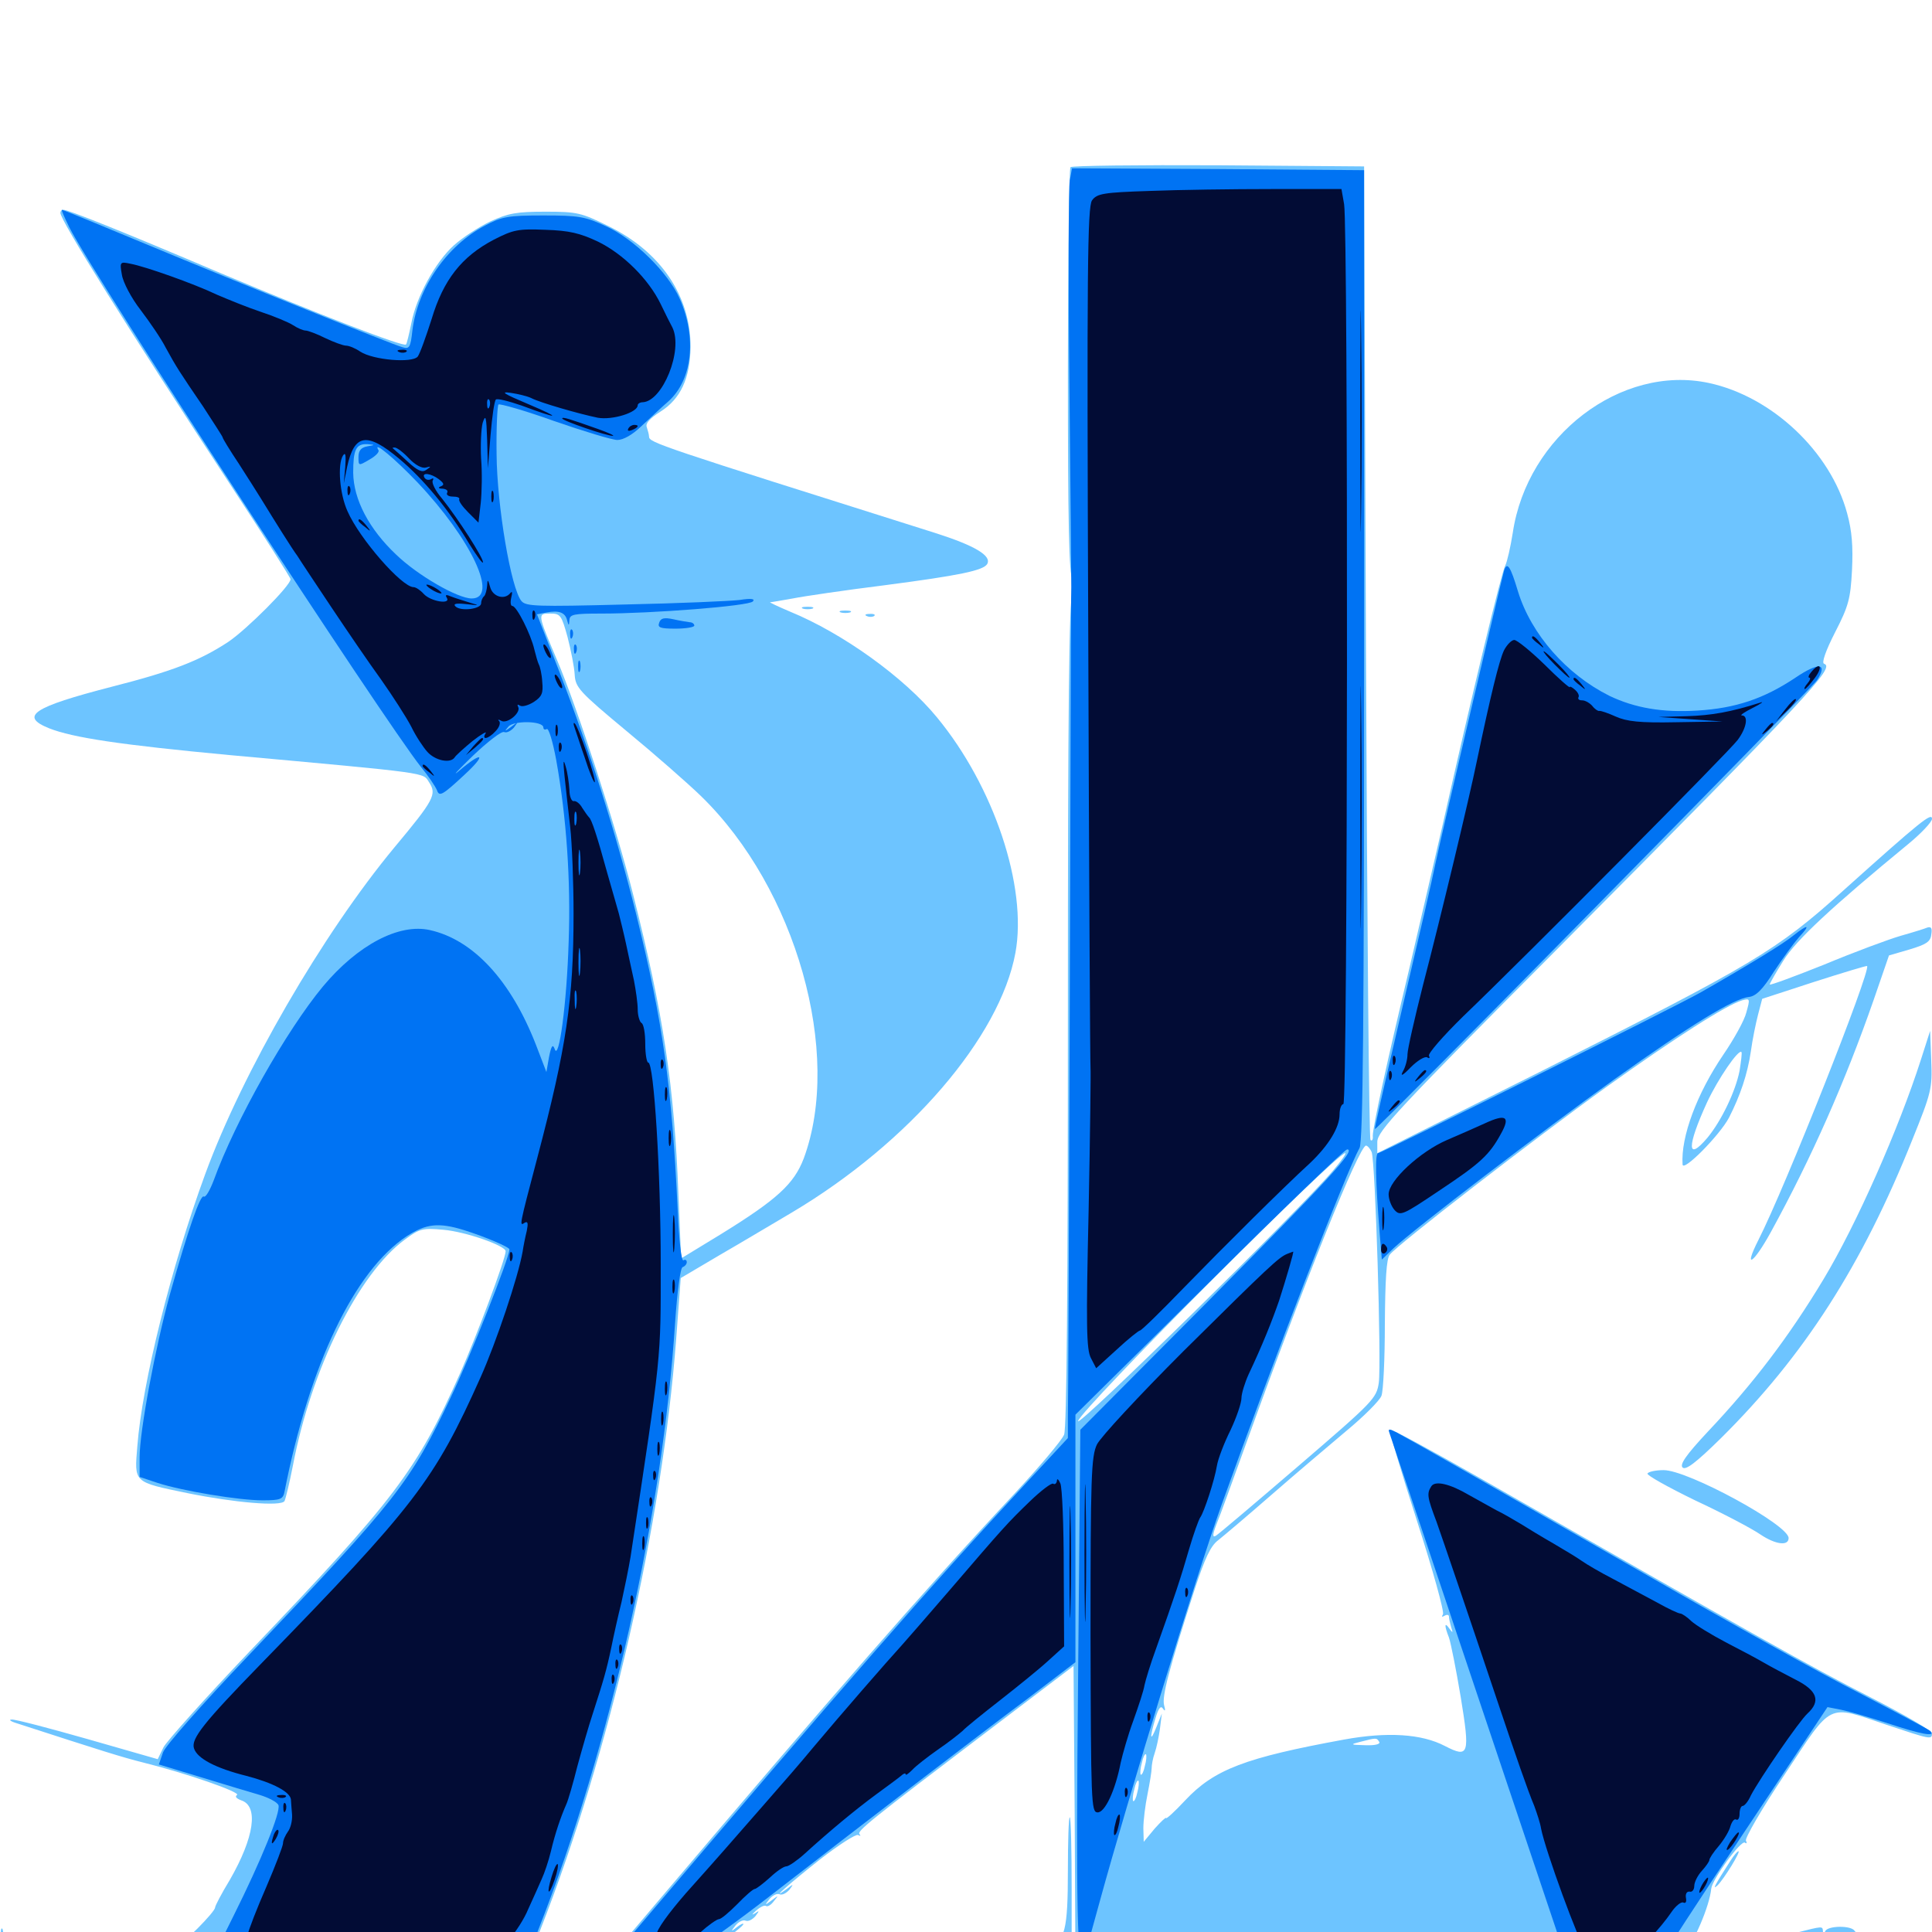 <svg xmlns="http://www.w3.org/2000/svg" viewBox="0 -1000 1000 1000">
	<path fill="#6dc4ff" d="M554.102 -913.477C553.32 -912.891 552.734 -865.039 552.734 -807.422C552.734 -729.883 553.32 -702.148 555.078 -700.391C556.836 -698.633 556.836 -696.875 555.078 -693.164C553.32 -689.453 552.734 -633.984 552.734 -475.391C552.734 -332.617 552.148 -260.938 550.781 -257.422C549.609 -254.492 537.891 -240.625 524.805 -226.562C478.711 -177.344 430.859 -122.461 341.797 -17.383L313.672 15.82L328.32 16.406C336.328 16.797 345.898 16.406 349.609 15.625C353.32 14.844 357.227 14.453 358.008 14.648C359.961 15.039 384.766 -2.344 384.766 -4.102C384.766 -4.688 383.203 -3.906 381.445 -2.539C378.32 0 378.125 -0.195 380.664 -3.32C382.227 -5.273 384.57 -6.445 385.938 -5.859C387.305 -5.273 389.453 -6.445 391.016 -8.203C393.164 -11.133 393.164 -11.328 390.625 -9.57C388.867 -8.594 389.258 -9.18 391.211 -10.938C393.359 -12.891 395.703 -14.062 396.484 -13.477C397.266 -12.891 399.219 -14.062 400.586 -16.016C403.125 -19.141 403.125 -19.141 399.414 -16.406C395.703 -13.672 395.703 -13.672 398.242 -16.992C399.805 -18.945 402.148 -20.117 403.516 -19.531C404.883 -18.945 407.031 -20.117 408.594 -21.875C410.938 -25 410.742 -25 407.227 -22.266C397.461 -15.234 408.984 -25.391 424.609 -37.695C434.18 -45.117 442.969 -50.781 444.141 -50.195C445.312 -49.609 445.703 -49.609 444.922 -50.586C443.359 -52.148 449.414 -57.031 512.695 -105.078L555.664 -137.695L556.25 -60.938L556.641 15.82L712.109 16.406C859.766 16.992 867.773 16.797 870.312 13.477C876.953 5.078 884.766 -13.086 885.742 -22.461C886.328 -27.344 900.977 -47.461 903.125 -46.289C904.102 -45.508 904.297 -46.094 903.711 -47.266C902.93 -48.242 911.914 -63.867 923.828 -81.641C948.828 -119.336 945.312 -117.773 976.562 -107.227C999.414 -99.609 1000 -99.414 1000 -102.93C1000 -104.102 985.352 -112.695 967.383 -121.875C937.891 -136.914 908.008 -153.711 766.016 -234.961C741.016 -249.219 720.117 -260.547 719.531 -259.961C718.945 -259.375 725.195 -238.281 733.398 -212.891C741.602 -187.5 747.656 -165.625 746.875 -164.453C746.094 -163.086 746.289 -162.891 747.656 -163.672C749.023 -164.453 750 -164.258 750 -163.086C750 -162.109 750.586 -159.57 751.172 -157.617C752.148 -154.688 751.953 -154.688 750.195 -157.031C747.656 -160.742 747.461 -158.789 750 -152.344C750.977 -149.414 753.711 -135.742 756.055 -121.68C760.938 -91.797 760.352 -89.844 747.852 -96.289C735.938 -102.539 718.164 -103.711 695.703 -99.609C644.531 -90.234 628.516 -84.18 613.477 -68.164C608.008 -62.305 603.516 -58.203 603.516 -58.984C603.516 -59.57 600.977 -57.227 597.656 -53.516L591.992 -46.68L591.797 -53.711C591.797 -57.617 592.773 -65.625 593.945 -71.289C595.117 -77.148 596.094 -83.203 596.094 -84.766C596.094 -86.328 596.68 -89.844 597.656 -92.578C598.633 -95.312 599.805 -100.977 600.391 -105.273L601.367 -113.086L598.633 -106.25C595.312 -97.852 594.922 -100.195 598.047 -110.547C599.609 -115.82 600.781 -117.383 601.953 -115.625C603.125 -113.867 603.32 -114.648 602.539 -117.383C601.367 -121.875 604.883 -135.547 618.359 -177.344C623.633 -193.359 626.562 -199.805 630.469 -202.734C633.398 -205.078 645.898 -215.625 658.203 -226.367C670.508 -237.109 688.086 -251.953 696.875 -259.375C705.859 -266.797 714.062 -275 715.039 -277.539C716.016 -280.078 716.797 -296.875 716.797 -314.844C716.992 -337.5 717.578 -348.438 719.336 -350.586C723.438 -355.859 793.945 -410.352 831.641 -437.5C867.383 -463.086 893.75 -479.883 901.758 -482.227C905.859 -483.398 905.859 -483.008 903.906 -475.977C902.93 -471.875 897.461 -462.109 891.992 -454.102C878.32 -433.984 869.922 -411.523 870.898 -397.266C871.094 -393.164 890.039 -412.305 894.922 -421.484C900.781 -433.008 904.492 -443.945 906.25 -455.859C907.031 -461.719 908.789 -470.312 909.961 -474.805L912.109 -483.008L939.062 -491.797C953.711 -496.484 966.016 -500.195 966.406 -500C968.555 -497.852 923.828 -384.961 910.156 -358.203C902.148 -342.383 907.617 -345.898 916.602 -362.305C937.891 -401.172 955.078 -440.234 969.727 -482.227L977.734 -505.469L988.477 -508.594C996.875 -511.133 999.219 -512.5 999.609 -516.211C1000.195 -519.531 999.609 -520.508 997.656 -519.922C996.289 -519.336 990.039 -517.383 983.789 -515.625C977.734 -513.867 959.766 -507.227 944.336 -500.781C928.711 -494.531 916.016 -489.844 916.016 -490.43C916.016 -491.016 919.141 -496.484 923.047 -502.734C929.492 -513.281 948.242 -530.664 987.891 -563.281C994.531 -568.75 1000 -574.609 1000 -576.172C1000 -579.688 994.141 -575 954.102 -539.062C919.727 -508.008 907.422 -500.781 798.438 -445.898L712.891 -403.125V-408.984C712.891 -414.453 723.438 -425.781 805.273 -508.008C937.109 -640.82 950 -654.492 944.141 -656.445C942.773 -656.836 944.922 -663.086 949.805 -672.656C956.836 -686.328 957.812 -690.039 958.594 -704.883C959.18 -717.188 958.594 -725.195 956.055 -734.375C947.461 -766.211 917.188 -794.727 884.57 -801.758C839.062 -811.523 790.43 -774.414 783.008 -724.219C781.836 -716.797 780.078 -709.18 779.102 -707.227C777.148 -703.711 761.914 -640.625 747.07 -574.609C741.992 -552.734 734.18 -518.75 729.492 -498.828C717.773 -449.805 710.547 -416.602 710.547 -412.109C710.742 -410.156 710.156 -409.18 709.375 -409.961C708.594 -410.742 707.617 -524.414 707.031 -662.5L706.055 -913.867L630.664 -914.453C589.258 -914.648 554.883 -914.258 554.102 -913.477ZM900.391 -445.703C898.242 -434.961 891.016 -419.922 883.789 -411.133C873.047 -398.438 873.047 -406.445 883.594 -429.492C889.258 -441.602 899.805 -457.031 901.367 -455.469C901.758 -455.078 901.172 -450.781 900.391 -445.703ZM709.961 -403.711C711.914 -398.633 715.039 -294.336 713.672 -284.375C712.5 -276.172 710.938 -274.609 672.07 -241.211C650 -222.266 630.664 -205.859 629.297 -205.078C627.539 -204.102 627.539 -205.469 629.688 -211.133C631.445 -215.234 638.281 -234.375 645.312 -253.711C674.805 -335.547 703.516 -407.031 707.031 -407.031C707.812 -407.031 709.18 -405.469 709.961 -403.711ZM689.844 -393.945C672.852 -373.828 556.836 -259.961 558.008 -264.453C559.57 -270.703 691.602 -403.125 696.289 -403.125C697.07 -403.125 694.141 -399.023 689.844 -393.945ZM713.867 -98.438C714.648 -97.266 711.914 -96.484 706.641 -96.68C698.828 -96.875 698.633 -97.07 704.102 -98.438C712.5 -100.586 712.5 -100.586 713.867 -98.438ZM592.578 -85.938C591.992 -83.008 591.016 -81.055 590.43 -81.445C590.039 -82.031 590.234 -84.766 591.016 -87.5C591.602 -90.43 592.578 -92.383 593.164 -91.992C593.555 -91.406 593.359 -88.672 592.578 -85.938ZM669.336 -91.406C670.117 -91.992 668.945 -92.578 666.797 -92.383C664.648 -92.383 664.062 -91.797 665.625 -91.211C666.992 -90.625 668.75 -90.82 669.336 -91.406ZM588.672 -72.266C588.086 -69.336 587.109 -67.383 586.523 -67.773C586.133 -68.359 586.328 -71.094 587.109 -73.828C587.695 -76.758 588.672 -78.711 589.258 -78.32C589.648 -77.734 589.453 -75 588.672 -72.266ZM863.867 11.914C863.281 13.672 862.305 14.648 861.914 14.062C861.328 13.477 861.523 12.305 862.305 11.133C864.062 8.008 865.234 8.594 863.867 11.914ZM31.25 -889.844C31.25 -885.938 65.625 -830.859 119.922 -748.047C136.719 -722.461 150.391 -700.977 150.391 -700.195C150.391 -696.875 127.734 -674.219 118.164 -667.773C103.32 -658.008 89.258 -652.539 57.812 -644.531C16.992 -633.984 9.961 -629.297 25.391 -623.047C37.695 -618.164 62.5 -614.453 118.75 -609.18C224.023 -599.609 218.75 -600.195 222.07 -595.117C226.172 -588.867 224.805 -586.133 204.102 -561.328C166.992 -516.602 125.586 -445.117 106.25 -392.383C88.477 -343.945 73.633 -284.18 71.094 -251.562C69.531 -232.422 68.75 -233.008 97.07 -227.148C121.094 -222.266 145.508 -220.117 147.266 -223.047C147.852 -224.219 149.805 -232.227 151.562 -241.211C161.133 -291.602 185.547 -340.82 209.57 -358.398C217.188 -364.062 218.75 -364.453 229.492 -363.477C240.82 -362.5 261.719 -355.273 261.719 -352.344C261.719 -348.438 246.68 -308.398 238.281 -289.453C215.625 -238.672 204.688 -224.219 129.297 -145.312C106.25 -121.094 86.133 -98.633 84.57 -95.508L81.641 -89.453L45.508 -99.805C25.586 -105.469 7.812 -110.156 6.055 -109.961C4.297 -109.961 5.469 -108.984 8.789 -108.008C52.734 -93.75 63.281 -90.43 74.219 -87.695C96.289 -82.227 125 -72.266 122.656 -70.898C121.484 -70.117 122.266 -69.141 124.805 -68.164C133.984 -65.234 131.641 -49.023 118.945 -26.953C114.648 -19.922 111.328 -13.477 111.328 -12.695C111.328 -10.352 93.945 7.031 91.797 7.031C90.82 7.031 89.844 8.398 89.844 9.961C89.844 12.305 86.133 12.891 68.945 13.281C26.367 13.867 116.406 16.211 195.312 16.602L272.656 16.797L279.688 -1.172C315.82 -93.359 342.578 -210.156 350 -307.031L352.344 -338.477L372.852 -350.586C384.375 -357.227 400.977 -367.188 409.961 -372.461C470.703 -408.594 517.578 -463.281 525.586 -506.836C531.836 -541.016 514.453 -592.969 484.961 -628.711C467.969 -649.414 436.133 -672.266 408.984 -683.398C402.539 -686.133 398.047 -688.281 398.633 -688.281C399.414 -688.281 404.688 -689.258 410.352 -690.234C416.211 -691.406 437.5 -694.531 457.812 -697.07C496.68 -702.148 508.789 -704.688 510.938 -708.008C513.477 -712.305 504.688 -717.578 483.789 -724.219C340.82 -769.336 335.938 -770.898 335.938 -774.023C335.938 -775 335.352 -777.148 334.766 -778.906C333.984 -780.859 336.328 -783.398 341.797 -786.914C352.344 -793.555 357.227 -804.297 357.422 -820.508C357.422 -846.875 341.992 -869.727 314.844 -883.008C300.977 -889.844 298.828 -890.43 282.422 -890.43C267.383 -890.43 263.086 -889.648 253.711 -885.352C247.656 -882.422 239.258 -876.953 234.961 -873.047C225.391 -864.453 215.43 -846.289 212.891 -832.617C211.719 -826.953 210.547 -822.07 210.156 -821.68C208.789 -820.312 165.43 -837.109 114.258 -858.594C62.305 -880.664 35.352 -891.406 32.812 -891.406C31.836 -891.406 31.25 -890.625 31.25 -889.844ZM293.75 -670.312C295.508 -663.477 297.266 -654.688 297.461 -650.781C297.852 -644.141 299.805 -641.992 324.219 -621.68C338.672 -609.766 356.055 -594.531 362.891 -587.891C412.109 -540.039 436.133 -454.688 416.016 -400.391C410.938 -387.109 402.148 -379.102 373.047 -361.133L352.539 -348.633L351.172 -381.25C349.023 -438.086 343.359 -475.195 327.734 -536.914C318.945 -571.875 298.633 -634.18 288.477 -658.008C278.125 -682.422 278.125 -682.422 284.766 -682.422C290.039 -682.422 290.625 -681.641 293.75 -670.312ZM415.625 -684.961C414.258 -685.547 415.234 -685.938 417.969 -685.938C420.703 -685.938 421.68 -685.547 420.508 -684.961C419.141 -684.57 416.797 -684.57 415.625 -684.961ZM435.156 -683.008C433.789 -683.594 434.766 -683.984 437.5 -683.984C440.234 -683.984 441.211 -683.594 440.039 -683.008C438.672 -682.617 436.328 -682.617 435.156 -683.008ZM448.828 -681.055C447.266 -681.641 447.852 -682.227 450 -682.227C452.148 -682.422 453.32 -681.836 452.539 -681.25C451.953 -680.664 450.195 -680.469 448.828 -681.055ZM994.336 -451.758C982.812 -415.82 960.938 -366.211 943.75 -337.695C925.977 -308.203 907.617 -283.984 883.984 -258.984C872.656 -246.875 869.336 -241.992 870.898 -240.43C872.461 -238.867 877.734 -242.773 890.82 -255.664C933.789 -298.242 963.867 -345.117 989.844 -410.156C999.609 -434.375 1000.195 -436.523 999.609 -450.977L999.023 -466.406ZM852.734 -237.305C852.148 -236.523 863.281 -230.273 877.344 -223.438C891.602 -216.797 906.836 -208.789 911.328 -205.664C918.945 -200.586 925.781 -199.609 925.781 -203.906C925.781 -210.742 873.633 -239.062 861.133 -239.062C857.031 -239.062 853.32 -238.281 852.734 -237.305ZM552.734 -31.641C552.734 -1.172 551.172 5.078 542.969 7.227C538.281 8.398 538.281 8.594 541.992 10.156C544.336 11.328 519.922 12.305 477.539 12.891L409.18 13.867L482.031 14.453L554.688 14.844V-22.266C554.688 -42.773 554.297 -59.375 553.711 -59.375C553.125 -59.375 552.734 -46.875 552.734 -31.641ZM895.703 -36.914C887.695 -24.414 885.938 -21.289 889.062 -24.219C892.383 -27.539 901.172 -41.797 899.805 -41.797C899.219 -41.797 897.461 -39.648 895.703 -36.914ZM0.391 1.172C0.391 3.906 0.781 4.883 1.367 3.516C1.758 2.344 1.758 0 1.367 -1.367C0.781 -2.539 0.391 -1.562 0.391 1.172ZM929.688 0.391C923.828 1.953 916.406 4.492 913.086 6.055L907.227 8.789L912.109 10.742C915.82 12.109 911.133 12.695 893.75 12.695C880.859 12.891 870.898 13.281 871.289 13.672C872.656 14.844 982.422 16.797 982.422 15.625C982.422 12.695 976.172 3.125 974.805 3.906C974.023 4.492 971.68 3.711 969.531 2.344C967.578 0.781 964.844 0 963.672 0.586C962.305 0.977 960.742 0.586 959.961 -0.586C958.203 -3.516 945.898 -3.32 944.727 -0.391C943.945 1.562 943.555 1.562 943.555 -0.391C943.359 -3.125 943.555 -3.125 929.688 0.391ZM952.539 0.391C953.32 -0.195 952.148 -0.781 950 -0.586C947.852 -0.586 947.266 0 948.828 0.586C950.195 1.172 951.953 0.977 952.539 0.391ZM526.367 8.984C527.539 10.938 534.18 10.547 536.328 8.398C537.109 7.617 534.961 7.031 531.445 7.031C527.734 7.031 525.586 7.812 526.367 8.984ZM38.086 24.609C38.672 25.586 39.648 26.562 40.234 26.562C40.625 26.562 41.016 25.586 41.016 24.609C41.016 23.438 40.039 22.656 38.867 22.656C37.891 22.656 37.5 23.438 38.086 24.609Z"/>
	<path fill="#0073f3" d="M553.711 -906.641C553.125 -903.125 552.93 -855.859 553.516 -801.562C554.102 -747.266 554.492 -699.805 554.492 -696.094C554.297 -692.383 554.102 -596.484 553.711 -483.203C553.32 -369.922 552.93 -272.266 552.734 -266.406V-255.664L530.078 -231.25C481.25 -178.711 436.914 -127.93 328.906 -0.781L314.648 15.82L331.055 16.406C346.484 16.992 347.656 16.602 358.594 10.156C365.039 6.445 382.812 -6.445 398.438 -18.555C441.211 -51.758 505.859 -101.367 532.812 -121.484L556.641 -139.648V-203.711V-267.773L625.977 -336.328C664.062 -374.219 696.094 -405.078 697.266 -405.078C702.148 -405.078 687.695 -389.453 625 -326.172L559.18 -259.961L558.008 -129.883C556.836 -12.891 557.617 21.875 561.133 12.891C561.719 11.328 565.43 -1.758 569.336 -16.211C583.789 -68.945 619.141 -184.375 632.422 -221.484C659.57 -297.266 696.68 -393.164 703.711 -405.859C705.469 -408.984 706.055 -473.242 706.055 -660.938V-911.914L630.469 -912.5L554.883 -912.891ZM35.938 -882.227C48.633 -857.031 199.219 -626.367 217.969 -602.93C221.68 -598.438 225.195 -593.164 226.172 -591.016C227.344 -587.5 228.906 -588.281 240.234 -598.828C252.344 -609.961 249.805 -611.523 237.109 -600.586C233.789 -597.852 237.305 -601.562 244.727 -608.789C252.344 -616.016 259.57 -621.68 260.938 -621.094C262.305 -620.508 264.453 -621.68 266.016 -623.438C268.359 -626.562 268.164 -626.562 264.648 -623.828C261.133 -621.289 260.938 -621.289 263.086 -623.828C265.625 -627.148 281.25 -626.953 281.25 -623.438C281.25 -622.461 282.031 -622.07 283.008 -622.656C283.984 -623.242 286.133 -616.211 287.891 -606.641C293.164 -577.344 295.508 -544.141 294.336 -512.5C293.359 -480.273 289.258 -450.391 287.109 -457.031C286.133 -459.766 285.352 -458.789 284.18 -452.93L282.812 -445.117L277.344 -459.375C264.453 -492.383 245.117 -513.477 222.656 -518.555C206.641 -522.266 185.156 -510.938 167.188 -489.453C148.242 -466.602 121.875 -420.117 110.547 -388.867C108.594 -383.789 106.445 -380.078 105.469 -380.664C103.711 -381.836 97.461 -363.867 87.891 -329.883C80.469 -302.93 72.266 -259.375 72.266 -245.703V-235.547L81.641 -232.422C94.336 -228.32 123.438 -223.438 135.938 -223.438C145.312 -223.438 146.484 -224.023 147.266 -227.93C160.156 -293.555 183.398 -342.188 210.547 -360.156C220.508 -366.602 226.953 -367.383 240.234 -363.281C251.367 -359.766 263.672 -354.492 263.672 -353.32C263.672 -349.023 243.359 -297.656 233.398 -276.953C212.305 -232.422 205.664 -224.023 128.32 -142.773C104.297 -117.578 85.547 -96.289 84.375 -92.969L82.227 -86.719L104.102 -80.078C116.211 -76.367 129.883 -72.266 134.57 -70.898C139.062 -69.531 143.555 -67.188 144.141 -65.625C145.312 -62.109 135.547 -37.695 120.703 -8.008L109.375 14.844H190.82H272.461L278.711 -1.367C316.016 -96.289 342.969 -216.211 349.414 -315.234C350.586 -332.031 352.148 -343.75 353.32 -344.141C354.492 -344.531 355.469 -345.703 355.469 -346.68C355.469 -347.852 354.688 -348.242 353.711 -347.656C352.734 -347.07 351.367 -358.398 350.781 -373.438C347.656 -438.477 343.359 -469.922 329.102 -527.539C318.75 -568.945 305.469 -610.938 289.453 -652.539L277.93 -682.031L283.008 -683.008C289.258 -684.18 292.578 -683.008 293.555 -678.906C294.336 -675.977 294.531 -675.977 294.727 -679.102C294.922 -682.031 297.07 -682.422 311.328 -682.422C337.5 -682.422 387.5 -686.328 389.648 -688.672C391.016 -690.039 388.867 -690.43 382.812 -689.453C377.93 -688.867 351.172 -687.695 323.242 -687.109C277.93 -685.938 272.266 -686.133 269.922 -688.867C264.453 -695.312 257.227 -738.477 257.031 -764.844C256.836 -778.32 257.422 -790.039 258.008 -790.625C258.594 -791.211 271.68 -787.5 286.914 -782.031C302.148 -776.758 316.992 -772.266 319.531 -772.266C322.656 -772.266 327.344 -775 331.641 -779.102C335.742 -782.812 341.992 -788.867 346.094 -792.383C358.398 -803.516 360.742 -825.391 351.758 -845.508C345.898 -858.789 328.32 -876.172 313.867 -882.812C302.93 -887.891 299.805 -888.477 281.25 -888.477C262.891 -888.477 259.766 -887.891 250.977 -883.203C231.25 -872.852 216.211 -850.977 213.477 -829.102C212.5 -820.117 211.914 -819.141 208.203 -820.312C202.148 -822.07 124.805 -853.125 75.586 -873.633C52.148 -883.398 32.617 -891.406 32.031 -891.406C31.641 -891.406 33.398 -887.305 35.938 -882.227ZM190.039 -768.945C186.914 -768.359 185.547 -766.797 185.547 -763.477C185.547 -758.789 185.547 -758.789 191.211 -762.109C194.336 -763.867 196.484 -766.016 195.898 -766.992C192.578 -772.461 204.297 -762.695 216.016 -750.391C243.945 -720.898 258.398 -690.234 244.141 -690.234C236.914 -690.234 216.211 -702.148 205.078 -712.891C191.016 -726.172 183.008 -741.406 182.812 -755.273C182.812 -767.188 184.18 -770.312 190.039 -770.117C194.336 -769.727 194.336 -769.727 190.039 -768.945ZM778.516 -704.688C776.953 -699.023 746.289 -568.75 742.969 -552.93C741.406 -545.117 734.766 -516.406 728.32 -489.062C713.086 -423.438 711.328 -415.82 711.719 -415.625C712.695 -415.234 937.5 -643.555 940.43 -647.852C946.289 -656.836 941.406 -657.422 929.297 -649.219C912.891 -638.281 898.242 -633.398 878.711 -632.227C860.352 -631.055 846.094 -633.594 833.008 -639.844C810.742 -650.977 792.578 -671.68 785.742 -693.75C781.836 -706.836 780.078 -709.57 778.516 -704.688ZM341.211 -677.734C340.234 -675.195 341.602 -674.609 349.609 -674.609C355.078 -674.609 359.375 -675.391 359.375 -676.172C359.375 -677.148 358.203 -677.93 357.031 -677.93C355.664 -678.125 351.758 -678.711 348.438 -679.492C343.75 -680.469 341.992 -680.078 341.211 -677.734ZM295.117 -671.484C295.117 -669.336 295.703 -668.75 296.289 -670.312C296.875 -671.68 296.68 -673.438 296.094 -674.023C295.508 -674.805 294.922 -673.633 295.117 -671.484ZM297.07 -663.672C297.07 -661.523 297.656 -660.938 298.242 -662.5C298.828 -663.867 298.633 -665.625 298.047 -666.211C297.461 -666.992 296.875 -665.82 297.07 -663.672ZM299.219 -655.078C299.219 -652.344 299.609 -651.367 300.195 -652.734C300.586 -653.906 300.586 -656.25 300.195 -657.617C299.609 -658.789 299.219 -657.812 299.219 -655.078ZM928.32 -515.82C923.438 -511.719 904.883 -500.391 880.273 -486.328C866.797 -478.711 715.234 -403.125 713.281 -403.125C711.719 -403.125 711.914 -389.453 714.062 -362.305L715.234 -348.047L721.289 -353.906C732.422 -364.258 798.828 -415.039 835.938 -441.602C874.805 -469.336 897.461 -483.203 905.273 -483.984C908.789 -484.375 912.305 -487.695 918.164 -497.07C922.656 -503.906 928.516 -511.914 931.25 -515.039C937.305 -521.484 935.938 -521.875 928.32 -515.82ZM719.141 -258.398C719.727 -256.836 740.625 -194.336 765.82 -119.336L811.523 16.797H835.352C852.734 16.797 859.18 16.211 859.766 14.258C860.156 13.086 879.688 -16.992 903.125 -52.148L945.898 -116.406L952.93 -115.039C956.836 -114.258 967.578 -111.133 977.148 -108.008C994.336 -102.344 1002.344 -100.781 999.023 -104.102C997.852 -105.078 981.25 -113.867 962.109 -123.828C942.773 -133.594 894.141 -160.742 853.711 -183.984C775 -229.102 730.469 -254.492 722.852 -258.594C718.945 -260.547 718.359 -260.547 719.141 -258.398Z"/>
	<path fill="#020c35" d="M595.117 -901.172C571.094 -900.391 567.773 -899.805 565.234 -896.289C562.891 -892.969 562.5 -861.328 563.281 -670.703C563.672 -548.828 564.258 -448.242 564.453 -447.07C564.648 -446.094 564.258 -413.086 563.477 -373.828C562.109 -313.672 562.305 -301.562 564.648 -297.07L567.383 -291.797L578.125 -301.562C583.984 -307.031 589.453 -311.328 590.039 -311.328C590.82 -311.328 600.781 -321.094 612.5 -333.203C633.789 -355.078 664.258 -385.352 678.32 -398.242C687.695 -407.227 693.359 -416.406 693.359 -423.242C693.359 -426.172 694.336 -428.516 695.312 -428.516C697.656 -428.516 697.852 -881.641 695.703 -894.336L694.336 -902.148H658.203C638.281 -902.148 609.961 -901.758 595.117 -901.172ZM255.664 -875.977C238.867 -867.188 229.492 -855.078 223.438 -834.961C220.508 -825.781 217.383 -816.992 216.211 -815.43C213.281 -811.914 193.164 -813.672 186.523 -817.969C183.984 -819.727 180.664 -821.094 179.102 -821.094C177.734 -821.094 172.852 -822.852 168.359 -825C164.062 -827.148 159.375 -828.906 158.203 -828.906C157.031 -828.906 154.102 -830.078 151.758 -831.641C149.414 -833.203 141.797 -836.328 134.766 -838.672C127.734 -841.016 117.773 -845.117 112.305 -847.461C100 -853.32 75 -862.109 67.578 -863.477C62.109 -864.648 61.914 -864.453 63.086 -857.812C63.672 -853.906 67.969 -845.703 72.852 -839.453C77.734 -833.008 83.594 -824.414 85.742 -820.117C91.406 -809.766 92.969 -807.422 105.078 -789.648C110.547 -781.25 115.234 -774.023 115.234 -773.633C115.234 -773.047 118.945 -766.992 123.633 -759.961C128.125 -752.93 133.398 -744.727 135.156 -741.797C141.992 -730.664 151.367 -715.625 153.906 -712.305C155.078 -710.352 162.891 -698.633 171.094 -686.328C179.297 -674.023 191.016 -656.836 197.266 -648.242C203.32 -639.648 210.352 -628.711 212.891 -623.828C215.234 -618.945 219.141 -613.086 221.289 -610.742C225.391 -606.25 233.203 -604.688 235.352 -608.008C235.938 -608.984 240.039 -612.695 244.531 -616.406C249.023 -619.922 252.148 -621.68 251.367 -620.508C249.023 -616.602 252.93 -617.578 256.445 -621.484C258.398 -623.438 259.18 -625.781 258.398 -626.758C257.422 -627.539 258.008 -627.734 259.375 -626.953C262.5 -625 269.922 -631.25 268.164 -634.18C267.578 -635.352 267.969 -635.547 269.141 -634.766C270.312 -633.984 273.633 -634.961 276.367 -636.719C280.469 -639.453 281.25 -641.211 280.664 -647.07C280.469 -650.977 279.492 -655.078 278.906 -656.055C278.32 -657.227 277.344 -660.742 276.562 -663.867C274.805 -671.68 267.383 -686.328 265.234 -686.328C264.258 -686.328 264.062 -688.281 264.648 -690.82C265.234 -693.164 265.234 -694.141 264.258 -693.164C261.328 -689.258 255.078 -691.016 253.711 -696.094C252.539 -700.195 252.344 -700.391 252.148 -696.875C251.953 -694.727 251.367 -692.188 250.586 -691.406C249.609 -690.625 249.023 -688.867 249.023 -687.695C249.023 -684.766 238.477 -683.398 235.742 -686.133C234.375 -687.5 236.133 -687.891 241.406 -687.305C248.242 -686.523 248.438 -686.523 243.164 -688.086C240.039 -689.062 235.547 -690.43 233.594 -691.211C230.859 -692.383 230.273 -692.188 231.25 -690.625C233.594 -686.914 222.852 -688.672 219.336 -692.578C217.578 -694.531 215.234 -696.094 214.062 -696.094C208.008 -696.094 186.133 -721.094 179.883 -735.352C175.781 -744.336 174.609 -759.57 177.539 -764.258C178.906 -766.211 179.102 -764.258 178.711 -758.398L177.93 -749.805L179.688 -758.398C183.398 -775.391 189.844 -776.562 206.445 -762.695C219.141 -752.148 232.422 -736.133 242.969 -718.359C246.875 -712.109 250 -707.812 250 -708.984C250 -711.523 237.305 -731.25 228.906 -741.797C225.391 -745.898 223.242 -750.195 224.023 -751.367C224.609 -752.344 224.219 -752.734 223.047 -751.953C221.875 -751.367 220.508 -751.562 219.727 -752.734C217.969 -755.664 223.047 -755.078 227.148 -751.953C229.883 -749.805 230.078 -749.023 228.125 -748.242C226.562 -747.656 226.953 -747.07 229.102 -747.07C231.055 -746.875 232.031 -746.094 231.445 -744.922C230.859 -743.945 232.031 -742.969 234.375 -742.969C236.719 -742.969 238.086 -742.383 237.695 -741.602C237.305 -740.625 239.453 -737.695 242.383 -734.766L247.656 -729.492L248.828 -739.648C249.414 -745.312 249.609 -755.469 249.023 -762.5C248.633 -769.531 249.023 -777.93 249.805 -781.055C251.367 -785.938 251.758 -784.375 252.148 -772.266L252.539 -757.617L253.906 -774.805C254.688 -784.18 255.859 -792.383 256.641 -793.164C257.227 -793.945 263.281 -792.383 270.117 -790.039C289.453 -782.812 291.406 -783.203 273.438 -790.82C260.938 -796.094 258.594 -797.461 264.258 -796.68C268.164 -796.094 273.047 -794.922 275 -793.945C279.492 -791.602 299.805 -785.742 309.375 -783.789C316.992 -782.422 330.078 -786.523 330.078 -790.234C330.078 -791.016 331.25 -791.797 332.617 -791.797C342.969 -792.188 353.711 -818.75 348.047 -830.469C347.07 -832.227 344.336 -837.695 341.992 -842.578C335.742 -855.469 322.656 -868.555 309.375 -875C300.195 -879.297 294.727 -880.664 282.227 -881.055C268.164 -881.641 265.625 -881.055 255.664 -875.977ZM253.32 -789.453C252.734 -787.891 252.148 -788.477 252.148 -790.625C251.953 -792.773 252.539 -793.945 253.125 -793.164C253.711 -792.578 253.906 -790.82 253.32 -789.453ZM194.727 -775C195.508 -775.586 194.336 -776.172 192.188 -775.977C190.039 -775.977 189.453 -775.391 191.016 -774.805C192.383 -774.219 194.141 -774.414 194.727 -775ZM211.719 -762.695C215.039 -759.18 218.555 -757.422 220.508 -758.008C223.242 -758.789 223.242 -758.594 220.703 -756.836C218.555 -755.273 216.211 -756.25 210.938 -761.133C207.227 -764.648 203.711 -767.578 203.32 -767.969C202.93 -768.164 203.32 -768.359 204.297 -768.359C205.469 -768.359 208.789 -765.82 211.719 -762.695ZM704.102 -782.031C704.102 -731.055 704.297 -710.156 704.492 -735.547C704.883 -761.133 704.883 -802.93 704.492 -828.32C704.297 -853.906 704.102 -833.008 704.102 -782.031ZM206.641 -817.773C205.078 -818.359 205.664 -818.945 207.812 -818.945C209.961 -819.141 211.133 -818.555 210.352 -817.969C209.766 -817.383 208.008 -817.188 206.641 -817.773ZM291.016 -783.398C291.016 -782.227 314.453 -774.219 317.188 -774.414C318.359 -774.414 315.039 -775.977 309.57 -777.93C294.727 -783.203 291.016 -784.375 291.016 -783.398ZM325.195 -778.125C324.609 -776.953 325.391 -776.758 326.953 -777.344C330.469 -778.711 331.055 -780.078 328.32 -780.078C327.148 -780.078 325.781 -779.297 325.195 -778.125ZM179.883 -745.703C179.883 -743.555 180.469 -742.969 181.055 -744.531C181.641 -745.898 181.445 -747.656 180.859 -748.242C180.273 -749.023 179.688 -747.852 179.883 -745.703ZM254.297 -742.969C254.297 -740.234 254.688 -739.258 255.273 -740.625C255.664 -741.797 255.664 -744.141 255.273 -745.508C254.688 -746.68 254.297 -745.703 254.297 -742.969ZM185.547 -730.469C185.547 -730.078 187.109 -728.516 189.062 -727.148C191.992 -724.609 192.188 -724.805 189.648 -727.93C187.109 -731.055 185.547 -732.031 185.547 -730.469ZM220.703 -697.266C220.703 -696.68 222.461 -695.312 224.609 -694.141C226.758 -692.969 228.516 -692.578 228.516 -692.969C228.516 -693.555 226.758 -694.922 224.609 -696.094C222.461 -697.266 220.703 -697.656 220.703 -697.266ZM275.586 -681.25C275.586 -679.102 276.172 -678.516 276.758 -680.078C277.344 -681.445 277.148 -683.203 276.562 -683.789C275.977 -684.57 275.391 -683.398 275.586 -681.25ZM704.102 -581.836C704.102 -525.977 704.297 -503.32 704.492 -531.641C704.883 -559.961 704.883 -605.664 704.492 -633.203C704.297 -660.742 704.102 -637.695 704.102 -581.836ZM792.969 -669.922C792.969 -669.531 794.531 -667.969 796.484 -666.602C799.414 -664.062 799.609 -664.258 797.07 -667.383C794.531 -670.508 792.969 -671.484 792.969 -669.922ZM778.516 -663.477C775.977 -658.398 771.289 -638.867 764.453 -606.25C760.547 -587.109 745.703 -525.195 736.523 -490.039C732.227 -473.047 728.516 -456.836 728.516 -454.297C728.516 -451.758 727.539 -447.852 726.172 -445.508C724.609 -442.578 725.977 -443.164 730.273 -447.656C733.789 -451.172 737.5 -453.32 738.672 -452.734C739.844 -451.953 740.234 -452.344 739.648 -453.516C738.867 -454.492 746.875 -463.672 757.227 -473.828C790.82 -506.055 894.922 -610.938 899.414 -616.992C904.102 -623.242 905.078 -629.688 901.562 -629.688C900.391 -629.688 902.93 -631.445 907.227 -633.594C911.523 -635.742 913.281 -637.109 911.133 -636.328C895.898 -631.445 885.742 -629.688 873.047 -629.297L858.398 -628.906L875 -627.734L891.602 -626.562L867.578 -626.172C848.828 -625.781 841.992 -626.562 836.328 -629.102C832.422 -630.859 828.516 -632.227 827.734 -632.031C827.148 -631.836 825.391 -633.008 824.219 -634.57C822.852 -636.133 820.508 -637.5 818.945 -637.5C817.383 -637.5 816.602 -638.086 816.992 -639.062C817.578 -639.844 816.797 -641.602 815.234 -642.969C813.672 -644.336 812.5 -644.922 812.5 -644.336C812.5 -643.75 806.641 -648.828 799.414 -656.055C792.188 -663.086 785.156 -668.75 783.789 -668.75C782.422 -668.75 780.078 -666.406 778.516 -663.477ZM897.852 -628.516C898.633 -629.102 897.461 -629.688 895.312 -629.492C893.164 -629.492 892.578 -628.906 894.141 -628.32C895.508 -627.734 897.266 -627.93 897.852 -628.516ZM281.25 -665.82C281.25 -664.844 282.227 -662.5 283.203 -660.938C284.18 -659.375 285.156 -658.984 285.156 -659.961C285.156 -661.133 284.18 -663.281 283.203 -664.844C282.227 -666.406 281.25 -666.992 281.25 -665.82ZM804.688 -656.055C808.398 -652.344 811.719 -649.219 812.305 -649.219C812.891 -649.219 810.352 -652.344 806.641 -656.055C802.93 -659.766 799.609 -662.891 799.023 -662.891C798.438 -662.891 800.977 -659.766 804.688 -656.055ZM937.5 -652.148C936.133 -650.586 935.742 -649.219 936.523 -649.219C937.305 -649.219 936.914 -647.852 935.547 -646.289C934.18 -644.727 933.594 -643.359 934.18 -643.359C934.766 -643.359 937.109 -646.094 939.453 -649.219C943.75 -655.078 941.992 -657.617 937.5 -652.148ZM287.109 -650.195C287.109 -649.219 288.086 -646.875 289.062 -645.312C290.039 -643.75 291.016 -643.359 291.016 -644.336C291.016 -645.508 290.039 -647.656 289.062 -649.219C288.086 -650.781 287.109 -651.367 287.109 -650.195ZM814.453 -648.438C814.453 -648.047 816.016 -646.484 817.969 -645.117C820.898 -642.578 821.094 -642.773 818.555 -645.898C816.016 -649.023 814.453 -650 814.453 -648.438ZM924.023 -632.812L919.336 -626.758L924.805 -632.031C927.93 -634.961 930.078 -637.695 929.492 -638.086C929.102 -638.672 926.562 -636.133 924.023 -632.812ZM287.5 -621.875C287.5 -619.141 287.891 -618.164 288.477 -619.531C288.867 -620.703 288.867 -623.047 288.477 -624.414C287.891 -625.586 287.5 -624.609 287.5 -621.875ZM297.266 -623.828C297.852 -622.266 300.195 -614.844 302.734 -607.617C305.078 -600.195 307.422 -594.727 307.812 -595.117C308.789 -596.094 299.414 -624.023 297.461 -625.586C296.875 -626.172 296.68 -625.391 297.266 -623.828ZM913.867 -622.461C911.328 -619.336 911.523 -619.141 914.648 -621.68C917.773 -624.219 918.75 -625.781 917.188 -625.781C916.797 -625.781 915.234 -624.219 913.867 -622.461ZM244.922 -613.672L241.211 -609.18L245.703 -612.891C249.805 -616.406 250.977 -617.969 249.414 -617.969C249.023 -617.969 247.07 -616.016 244.922 -613.672ZM289.258 -612.891C289.258 -610.742 289.844 -610.156 290.43 -611.719C291.016 -613.086 290.82 -614.844 290.234 -615.43C289.648 -616.211 289.062 -615.039 289.258 -612.891ZM292.188 -598.438C292.773 -592.578 294.141 -580.664 295.117 -572.07C296.094 -563.477 296.875 -543.164 296.875 -527.148C296.875 -482.422 293.164 -457.812 278.125 -400.781C268.555 -364.453 268.75 -365.234 271.68 -367.188C273.242 -367.969 273.438 -366.797 272.656 -362.891C271.875 -359.766 270.898 -354.883 270.508 -352.148C268.164 -338.867 256.836 -305.273 248.828 -287.305C224.805 -233.594 214.844 -220.703 134.766 -138.477C105.469 -108.398 98.828 -100 100.391 -95.117C101.953 -89.844 111.719 -84.766 127.344 -80.859C141.602 -77.148 150.195 -72.461 150.586 -68.555C150.586 -67.383 150.977 -63.672 151.172 -60.742C151.367 -57.617 150.391 -53.711 149.023 -51.953C147.656 -50 146.484 -47.461 146.484 -45.898C146.484 -44.531 142.578 -34.375 137.891 -23.438C133.008 -12.305 128.711 -1.172 128.125 1.562L127.344 6.641L169.531 5.664C195.703 4.883 220.898 5.469 235.156 6.836L258.203 9.18L263.867 3.32C266.797 0.195 271.289 -6.641 273.438 -11.914C275.781 -16.992 278.906 -24.023 280.273 -27.148C281.836 -30.469 283.984 -36.914 285.156 -41.797C287.305 -50.977 290.234 -59.57 293.164 -66.211C294.141 -68.359 296.68 -77.148 298.828 -85.742C301.172 -94.336 304.688 -106.641 306.836 -113.086C312.305 -130.078 313.867 -135.156 316.406 -147.266C317.578 -153.125 319.922 -163.672 321.68 -170.703C323.242 -177.734 325.391 -188.281 326.367 -194.141C342.578 -300.781 341.992 -296.094 341.992 -345.508C341.992 -393.555 338.477 -450 335.547 -450C334.766 -450 333.984 -454.297 333.984 -459.57C333.984 -465.039 333.203 -469.922 332.031 -470.508C331.055 -471.094 330.078 -474.414 330.078 -477.539C330.078 -480.859 329.102 -487.5 328.125 -492.578C326.953 -497.656 325.195 -506.25 324.023 -511.523C322.852 -516.992 321.094 -524.023 320.312 -527.148C319.336 -530.469 316.797 -539.648 314.453 -547.656C308.984 -567.578 306.25 -575.781 304.883 -576.953C304.297 -577.539 302.734 -579.688 301.367 -581.836C300.195 -583.984 298.242 -585.547 297.07 -585.352C295.898 -584.961 294.727 -587.695 294.727 -591.211C294.531 -594.531 293.75 -600.195 292.773 -603.32C291.602 -607.617 291.406 -606.055 292.188 -598.438ZM298.242 -573.633C297.656 -571.68 297.266 -572.852 297.266 -575.977C297.266 -579.297 297.656 -580.664 298.242 -579.492C298.633 -578.125 298.633 -575.391 298.242 -573.633ZM300.195 -548.242C299.805 -545.117 299.414 -547.656 299.414 -553.516C299.414 -559.375 299.805 -561.914 300.195 -558.984C300.586 -555.859 300.586 -551.172 300.195 -548.242ZM300.195 -496.484C299.805 -492.969 299.414 -495.312 299.414 -501.758C299.414 -508.203 299.805 -511.133 300.195 -508.203C300.586 -505.273 300.586 -500 300.195 -496.484ZM298.242 -478.906C297.852 -476.367 297.461 -477.93 297.461 -482.227C297.266 -486.523 297.656 -488.477 298.242 -486.719C298.633 -484.766 298.633 -481.25 298.242 -478.906ZM218.75 -603.516C218.75 -603.125 220.312 -601.562 222.266 -600.195C225.195 -597.656 225.391 -597.852 222.852 -600.977C220.312 -604.102 218.75 -605.078 218.75 -603.516ZM720.898 -450.781C720.898 -448.633 721.484 -448.047 722.07 -449.609C722.656 -450.977 722.461 -452.734 721.875 -453.32C721.289 -454.102 720.703 -452.93 720.898 -450.781ZM341.992 -448.828C341.992 -446.68 342.578 -446.094 343.164 -447.656C343.75 -449.023 343.555 -450.781 342.969 -451.367C342.383 -452.148 341.797 -450.977 341.992 -448.828ZM718.945 -442.969C718.945 -440.82 719.531 -440.234 720.117 -441.797C720.703 -443.164 720.508 -444.922 719.922 -445.508C719.336 -446.289 718.75 -445.117 718.945 -442.969ZM734.18 -442.773C731.641 -439.648 731.836 -439.453 734.961 -441.992C738.086 -444.531 739.062 -446.094 737.5 -446.094C737.109 -446.094 735.547 -444.531 734.18 -442.773ZM344.141 -433.398C344.141 -430.273 344.531 -429.102 345.117 -431.055C345.508 -432.812 345.508 -435.547 345.117 -436.914C344.531 -438.086 344.141 -436.719 344.141 -433.398ZM720.508 -427.148C717.969 -424.023 718.164 -423.828 721.289 -426.367C724.414 -428.906 725.391 -430.469 723.828 -430.469C723.438 -430.469 721.875 -428.906 720.508 -427.148ZM768.555 -418.555C764.258 -416.602 755.469 -412.695 749.023 -409.961C734.961 -403.906 718.75 -388.867 718.75 -381.836C718.75 -379.297 720.117 -375.586 721.875 -373.633C724.805 -370.508 726.172 -371.094 744.727 -383.594C766.211 -397.852 770.898 -402.148 776.953 -413.281C781.836 -422.07 779.492 -423.633 768.555 -418.555ZM346.094 -410.938C346.094 -407.227 346.484 -405.664 347.07 -407.617C347.461 -409.375 347.461 -412.5 347.07 -414.453C346.484 -416.211 346.094 -414.648 346.094 -410.938ZM715.43 -368.945C715.43 -363.672 715.82 -361.523 716.211 -364.648C716.602 -367.578 716.602 -371.875 716.211 -374.414C715.82 -376.758 715.43 -374.414 715.43 -368.945ZM348.242 -361.133C348.242 -352.539 348.633 -349.219 349.023 -353.906C349.414 -358.398 349.414 -365.43 349.023 -369.531C348.633 -373.438 348.242 -369.727 348.242 -361.133ZM714.844 -353.125C714.844 -351.562 715.82 -350.781 716.797 -351.367C717.969 -352.148 718.359 -353.516 717.773 -354.492C716.016 -357.227 714.844 -356.641 714.844 -353.125ZM263.867 -349.219C263.867 -347.07 264.453 -346.484 265.039 -348.047C265.625 -349.414 265.43 -351.172 264.844 -351.758C264.258 -352.539 263.672 -351.367 263.867 -349.219ZM666.211 -350.977C661.914 -349.219 657.031 -344.727 612.5 -300.586C589.844 -277.93 569.727 -256.25 567.773 -252.344C564.844 -246.094 564.453 -236.328 564.453 -153.711C564.648 -67.383 564.844 -62.109 567.969 -61.914C571.875 -61.523 577.344 -73.438 580.078 -87.695C581.055 -91.992 583.789 -101.758 586.523 -109.18C589.258 -116.797 591.992 -125 592.383 -127.734C592.969 -130.469 595.508 -138.867 598.242 -146.289C608.203 -174.219 611.328 -183.789 615.43 -198.047C617.773 -206.055 620.508 -213.672 621.289 -214.648C623.242 -217.383 628.711 -233.984 629.883 -241.406C630.469 -244.922 633.594 -253.125 636.914 -259.766C640.039 -266.406 642.578 -273.828 642.578 -276.367C642.578 -278.711 644.336 -284.375 646.289 -288.672C653.32 -303.516 658.398 -316.211 662.109 -326.953C665.625 -337.891 669.922 -352.539 669.336 -352.148C669.141 -352.148 667.773 -351.562 666.211 -350.977ZM348.047 -333.789C348.047 -330.664 348.438 -329.492 349.023 -331.445C349.414 -333.203 349.414 -335.938 349.023 -337.305C348.438 -338.477 348.047 -337.109 348.047 -333.789ZM344.141 -281.055C344.141 -277.93 344.531 -276.758 345.117 -278.711C345.508 -280.469 345.508 -283.203 345.117 -284.57C344.531 -285.742 344.141 -284.375 344.141 -281.055ZM342.188 -265.43C342.188 -262.305 342.578 -261.133 343.164 -263.086C343.555 -264.844 343.555 -267.578 343.164 -268.945C342.578 -270.117 342.188 -268.75 342.188 -265.43ZM340.234 -249.805C340.234 -246.68 340.625 -245.508 341.211 -247.461C341.602 -249.219 341.602 -251.953 341.211 -253.32C340.625 -254.492 340.234 -253.125 340.234 -249.805ZM561.328 -196.094C561.328 -164.453 561.719 -151.367 561.914 -167.383C562.305 -183.203 562.305 -208.984 561.914 -225C561.719 -240.82 561.328 -227.734 561.328 -196.094ZM338.086 -235.938C338.086 -233.789 338.672 -233.203 339.258 -234.766C339.844 -236.133 339.648 -237.891 339.062 -238.477C338.477 -239.258 337.891 -238.086 338.086 -235.938ZM553.516 -191.211C553.516 -165.43 553.906 -155.078 554.102 -168.359C554.492 -181.641 554.492 -202.734 554.102 -215.234C553.906 -227.734 553.516 -216.992 553.516 -191.211ZM547.07 -233.594C546.875 -232.227 546.094 -231.445 545.117 -232.031C544.336 -232.617 538.867 -228.516 533.008 -222.852C521.484 -211.719 519.531 -209.57 491.211 -176.562C480.664 -164.258 469.531 -151.562 466.602 -148.242C459.766 -140.82 433.789 -110.938 420.898 -95.508C415.625 -89.062 404.102 -75.781 395.508 -66.016C386.914 -56.25 377.734 -45.703 375 -42.578C372.266 -39.453 363.281 -29.297 354.883 -19.922C345.898 -9.57 339.844 -1.172 339.844 1.367C339.844 3.711 340.43 5.078 341.211 4.492C341.797 3.711 343.359 4.688 344.727 6.25C347.656 10.547 352.93 8.789 362.5 0.195C366.602 -3.516 371.094 -6.641 372.07 -6.641C373.242 -6.641 377.344 -10.156 381.641 -14.453C385.742 -18.75 389.844 -22.266 390.625 -22.266C391.406 -22.266 394.922 -25 398.438 -28.125C401.953 -31.445 405.664 -33.984 407.031 -33.984C408.203 -33.984 412.5 -36.914 416.406 -40.43C429.492 -52.344 442.969 -63.477 453.32 -71.094C459.18 -75.391 465.039 -79.688 466.406 -80.859C467.578 -82.031 468.75 -82.422 468.75 -81.641C468.75 -80.859 470.312 -82.031 472.266 -83.984C474.023 -85.938 480.078 -90.625 485.352 -94.336C490.82 -98.047 496.484 -102.539 498.242 -104.102C499.805 -105.859 508.594 -112.891 517.578 -119.922C526.562 -126.953 537.695 -135.938 542.383 -140.234L550.781 -147.852L550.586 -188.086C550.586 -210.156 549.805 -230.078 548.828 -232.227C547.852 -234.375 547.07 -234.961 547.07 -233.594ZM740.82 -230.664C738.477 -226.953 738.672 -225.195 743.555 -212.305C747.266 -201.758 758.203 -169.727 776.562 -115.039C784.18 -92.383 790.82 -73.047 794.141 -65.234C795.508 -61.523 797.266 -56.25 797.656 -53.516C799.805 -42.383 817.578 6.25 820.312 8.398C821.875 9.766 828.516 10.938 834.961 10.938C846.289 10.938 847.266 10.547 853.711 3.516C857.617 -0.391 862.695 -6.641 865.039 -10.156C867.383 -13.672 870.312 -15.82 871.289 -15.234C872.461 -14.648 873.047 -15.625 872.656 -17.578C872.266 -19.727 873.047 -21.094 874.609 -20.898C875.781 -20.508 876.953 -21.875 876.953 -23.828C876.953 -25.781 878.711 -29.297 880.859 -31.641C883.008 -33.984 884.766 -36.523 884.766 -37.305C884.766 -38.086 886.914 -41.406 889.648 -44.531C892.383 -47.852 895.117 -52.344 895.703 -54.883C896.484 -57.227 897.656 -58.789 898.633 -58.203C899.609 -57.617 900.391 -58.984 900.391 -61.133C900.391 -63.477 901.172 -65.234 901.953 -65.234C902.93 -65.234 904.883 -67.578 906.25 -70.703C910.742 -79.297 931.25 -109.18 935.547 -113.086C942.578 -119.531 940.625 -125 929.297 -130.664C923.633 -133.594 916.211 -137.5 912.891 -139.453C909.57 -141.406 900.781 -146.094 893.164 -150C885.742 -153.906 877.734 -158.789 875.391 -160.938C873.242 -163.086 870.508 -164.844 869.727 -164.844C868.75 -164.844 863.281 -167.383 857.422 -170.703C851.562 -173.828 841.406 -179.297 835.156 -182.617C828.711 -185.938 821.289 -190.234 818.555 -192.188C815.82 -194.141 809.18 -198.047 803.906 -201.172C798.438 -204.297 791.016 -208.789 787.305 -211.133C783.398 -213.477 777.734 -216.797 774.414 -218.359C771.289 -220.117 764.844 -223.633 760.352 -226.172C750.391 -232.031 742.773 -233.789 740.82 -230.664ZM336.133 -222.266C336.133 -220.117 336.719 -219.531 337.305 -221.094C337.891 -222.461 337.695 -224.219 337.109 -224.805C336.523 -225.586 335.938 -224.414 336.133 -222.266ZM334.375 -211.719C334.375 -208.984 334.766 -208.008 335.352 -209.375C335.742 -210.547 335.742 -212.891 335.352 -214.258C334.766 -215.43 334.375 -214.453 334.375 -211.719ZM332.422 -200.977C332.422 -197.852 332.812 -196.68 333.398 -198.633C333.789 -200.391 333.789 -203.125 333.398 -204.492C332.812 -205.664 332.422 -204.297 332.422 -200.977ZM613.477 -175.391C613.477 -173.242 614.062 -172.656 614.648 -174.219C615.234 -175.586 615.039 -177.344 614.453 -177.93C613.867 -178.711 613.281 -177.539 613.477 -175.391ZM326.367 -171.484C326.367 -169.336 326.953 -168.75 327.539 -170.312C328.125 -171.68 327.93 -173.438 327.344 -174.023C326.758 -174.805 326.172 -173.633 326.367 -171.484ZM320.508 -146.094C320.508 -143.945 321.094 -143.359 321.68 -144.922C322.266 -146.289 322.07 -148.047 321.484 -148.633C320.898 -149.414 320.312 -148.242 320.508 -146.094ZM318.555 -138.281C318.555 -136.133 319.141 -135.547 319.727 -137.109C320.312 -138.477 320.117 -140.234 319.531 -140.82C318.945 -141.602 318.359 -140.43 318.555 -138.281ZM316.602 -130.469C316.602 -128.32 317.188 -127.734 317.773 -129.297C318.359 -130.664 318.164 -132.422 317.578 -133.008C316.992 -133.789 316.406 -132.617 316.602 -130.469ZM593.945 -110.938C593.945 -108.789 594.531 -108.203 595.117 -109.766C595.703 -111.133 595.508 -112.891 594.922 -113.477C594.336 -114.258 593.75 -113.086 593.945 -110.938ZM582.227 -71.875C582.227 -69.727 582.812 -69.141 583.398 -70.703C583.984 -72.07 583.789 -73.828 583.203 -74.414C582.617 -75.195 582.031 -74.023 582.227 -71.875ZM144.141 -69.727C142.578 -70.312 143.164 -70.898 145.312 -70.898C147.461 -71.094 148.633 -70.508 147.852 -69.922C147.266 -69.336 145.508 -69.141 144.141 -69.727ZM146.68 -64.062C146.68 -61.914 147.266 -61.328 147.852 -62.891C148.438 -64.258 148.242 -66.016 147.656 -66.602C147.07 -67.383 146.484 -66.211 146.68 -64.062ZM577.344 -56.25C576.562 -53.516 576.367 -50.781 576.758 -50.195C577.344 -49.805 578.32 -51.758 578.906 -54.688C579.688 -57.422 579.883 -60.156 579.492 -60.742C578.906 -61.133 577.93 -59.18 577.344 -56.25ZM141.797 -50.586C140.039 -45.508 140.43 -44.336 142.773 -48.242C143.945 -50.195 144.531 -52.344 143.945 -52.734C143.555 -53.32 142.578 -52.344 141.797 -50.586ZM895.508 -46.484C893.75 -43.555 893.164 -41.992 894.336 -42.578C896.484 -43.945 901.172 -51.562 899.805 -51.562C899.219 -51.562 897.461 -49.219 895.508 -46.484ZM285.547 -28.711C282.617 -19.336 283.984 -17.969 287.109 -27.148C288.477 -31.055 289.062 -34.57 288.672 -35.156C288.086 -35.547 286.719 -32.617 285.547 -28.711ZM880.859 -24.219C879.688 -22.07 879.297 -20.312 879.688 -20.312C880.273 -20.312 881.641 -22.07 882.812 -24.219C883.984 -26.367 884.375 -28.125 883.984 -28.125C883.398 -28.125 882.031 -26.367 880.859 -24.219ZM122.656 14.258C119.141 13.867 121.875 13.477 128.906 13.477C135.938 13.477 138.672 13.867 135.352 14.258C131.836 14.648 125.977 14.648 122.656 14.258ZM232.031 14.258C225.195 13.867 230.664 13.672 244.141 13.672C257.617 13.672 263.086 13.867 256.445 14.258C249.609 14.648 238.672 14.648 232.031 14.258Z"/>
</svg>